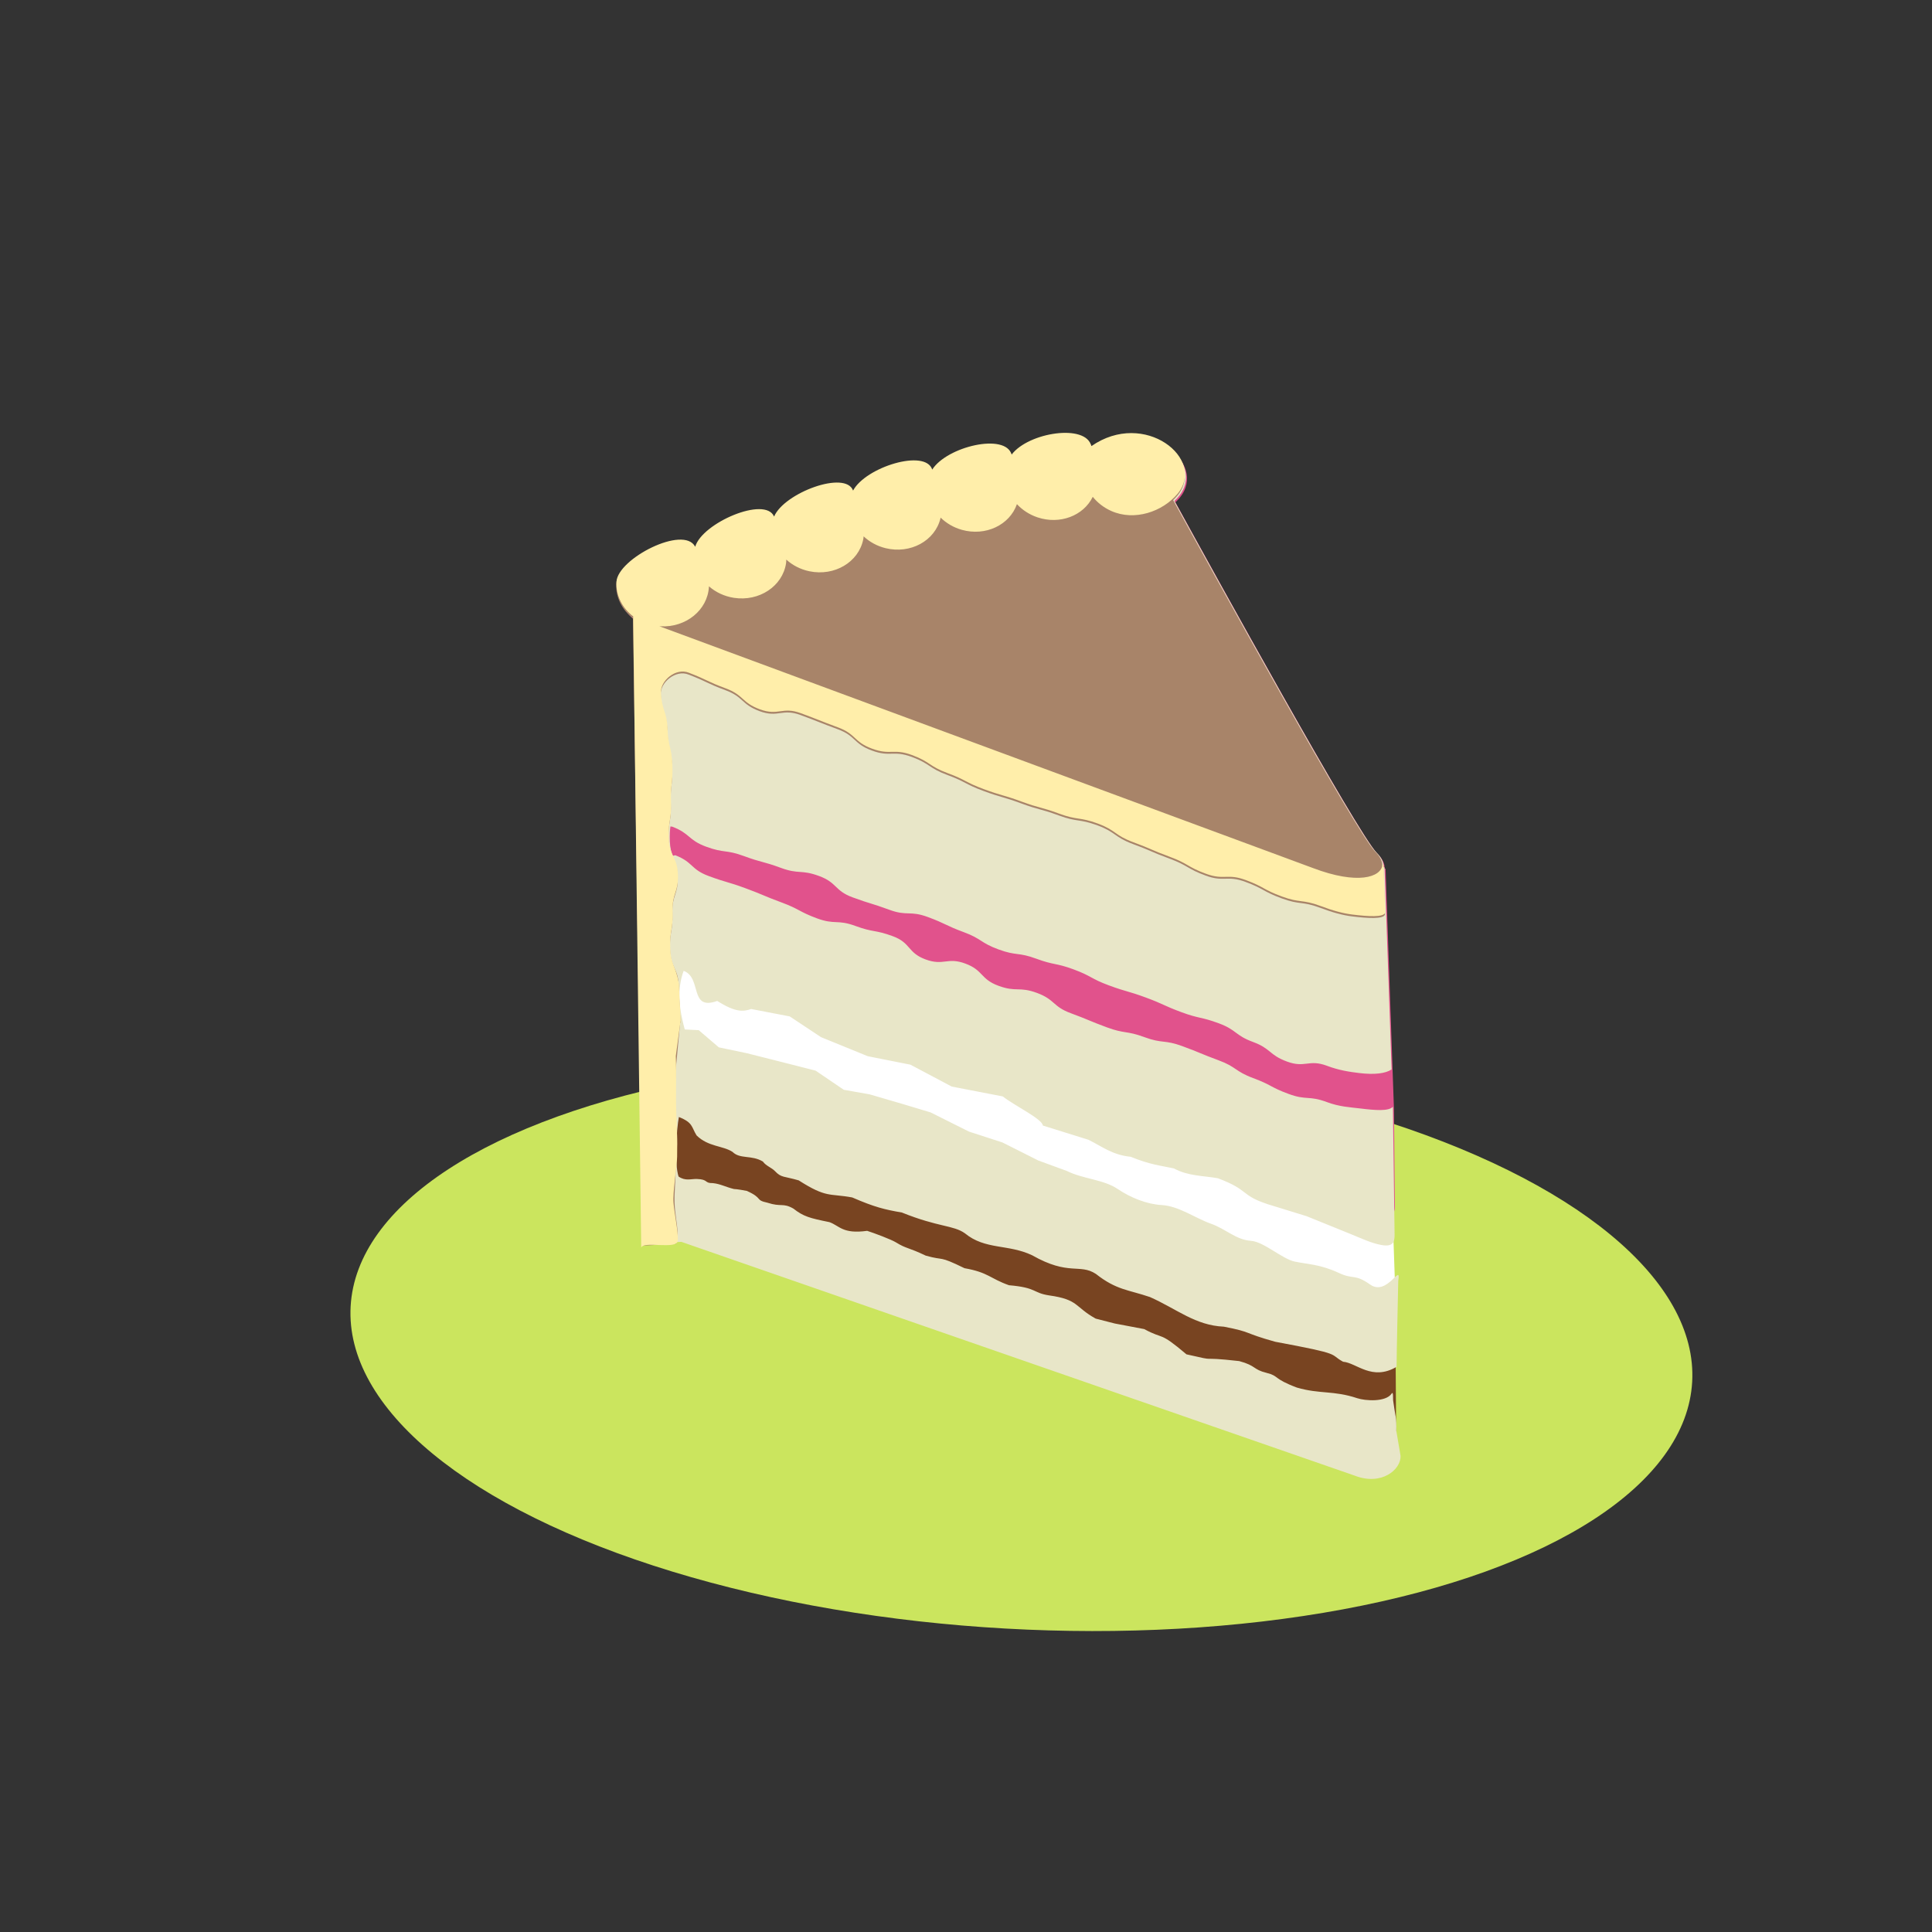<?xml version="1.0" encoding="UTF-8" standalone="no"?>
<svg
   viewBox="0 0 500 500"
   version="1.1"
   id="svg625"
   xmlns="http://www.w3.org/2000/svg"
   xmlnssvg="http://www.w3.org/2000/svg">
  <rect x="0" y="0" width="500" height="500" fill="#333333" stroke="none"/>
  <defs
     id="defs629" />
  <g
     id="Theme_Set"
     transform="translate(-112,49.026)">
    <ellipse
       transform="rotate(-176.773)"
       fill="#cbe55e"
       cx="-392.564"
       cy="-277.163"
       rx="173.87"
       ry="73.738"
       id="ellipse612"
       style="display:inline;stroke-width:1" />
    <path
       style="display:inline;fill:#784421;fill-opacity:1"
       d="m 169.912,273.489 190.53,69.533 0.232,34.625 -2.414,6.235 -187.068,-63.817 c 0,0 0.716,-47.145 -1.279,-46.575 z"
       id="path5320"
       transform="translate(112.668,-52.366)" />
    <path
       style="display:inline;fill:#ffffff"
       d="m 170.768,244.591 0.849,25.032 189.648,69.792 -0.849,-24.82 -187.314,-70.429 z"
       id="path3195"
       transform="translate(112,-49.026)" />
    <path
       fill="#e046aa"
       d="m 276.391,111.593 c 0.008,-0.009 0.017,-0.019 0.022,-0.027 -2.809,-2.141 -4.534,-5.398 -4.343,-8.965 0.326,-6.007 17.438,-14.757 20.38,-9.072 1.778,-6.168 18.152,-13.204 20.413,-7.808 2.604,-6.15 18.497,-12.056 20.443,-6.726 3.251,-6.091 18.723,-10.881 20.482,-5.435 3.814,-5.976 18.96,-9.554 20.553,-3.877 4.328,-5.763 19.312,-8.087 20.625,-2.184 13.76,-9.58 29.853,3.318 22.303,12.342 -0.33,0.395 -0.693,0.769 -1.072,1.131 9.729,17.729 47.374,86.079 52.306,90.98 1.329,1.319 1.927,2.665 1.816,3.827 l 0.259,-0.009 0.438,12.483 1.391,39.841 0.339,9.671 0.26,25.486 c 0.123,3.537 -3.678,1.674 -10.564,-0.994 l -174.693,-62.457 -7.807,-3.204 z"
       id="path614"
       style="display:inline;fill:#e1528c;fill-opacity:1" />
    <path
       fill="#e8e6c8"
       d="m 276.124,111.247 c 0.008,-0.009 0.017,-0.019 0.022,-0.027 -2.809,-2.141 -4.534,-5.398 -4.343,-8.965 0.326,-6.007 17.438,-14.757 20.38,-9.072 1.778,-6.168 18.152,-13.204 20.413,-7.808 2.604,-6.15 18.497,-12.056 20.443,-6.726 3.251,-6.091 18.723,-10.881 20.482,-5.435 3.814,-5.976 18.96,-9.554 20.553,-3.877 4.328,-5.763 19.312,-8.087 20.625,-2.184 13.76,-9.58 29.853,3.318 22.303,12.342 -0.33,0.395 -0.693,0.769 -1.072,1.131 9.729,17.729 47.374,86.079 52.306,90.98 1.329,1.319 1.927,2.665 1.816,3.827 l 0.259,-0.009 0.438,12.483 1.391,39.841 c -1.545,1.036 -4.373,1.419 -8.415,0.925 -2.46,-0.304 -5.156,-0.678 -8.357,-1.89 -4.693,-1.743 -5.585,0.662 -10.286,-1.073 -4.693,-1.729 -4.101,-3.339 -8.802,-5.075 -4.694,-1.728 -4.192,-3.104 -8.886,-4.84 -4.702,-1.734 -4.923,-1.128 -9.625,-2.861 -4.691,-1.736 -4.571,-2.082 -9.266,-3.81 -4.701,-1.734 -4.822,-1.398 -9.524,-3.134 -4.702,-1.736 -4.45,-2.411 -9.153,-4.145 -4.692,-1.728 -4.951,-1.028 -9.654,-2.764 -4.7,-1.736 -5.099,-0.671 -9.79,-2.407 -4.704,-1.735 -4.321,-2.756 -9.024,-4.482 -4.701,-1.737 -4.541,-2.159 -9.242,-3.894 -4.703,-1.735 -5.289,-0.15 -9.991,-1.884 -4.693,-1.736 -4.792,-1.476 -9.486,-3.209 -4.702,-1.729 -3.948,-3.788 -8.649,-5.515 -4.695,-1.735 -5.206,-0.377 -9.908,-2.113 -4.693,-1.735 -4.846,-1.313 -9.546,-3.048 -4.703,-1.735 -5.092,-0.698 -9.793,-2.433 -4.702,-1.735 -4.085,-3.391 -8.774,-5.185 l -0.467,-0.043 c -0.127,0.938 -0.212,2.05 -0.148,3.815 0.061,1.771 0.382,2.868 0.772,3.789 l 0.61,-0.171 c 4.68,1.793 3.971,3.658 8.681,5.395 4.701,1.735 4.815,1.424 9.519,3.159 4.701,1.733 4.625,1.938 9.326,3.673 4.695,1.736 4.467,2.376 9.16,4.113 4.701,1.728 5.259,0.231 9.951,1.968 4.701,1.735 4.999,0.927 9.701,2.661 4.701,1.727 3.756,4.268 8.46,6.003 4.702,1.735 5.583,-0.663 10.286,1.073 4.701,1.735 3.864,4.008 8.559,5.742 4.702,1.735 5.293,0.123 9.997,1.857 4.702,1.736 4.04,3.519 8.741,5.245 4.703,1.735 4.634,1.921 9.327,3.657 4.7,1.736 5.044,0.806 9.737,2.542 4.702,1.734 5.121,0.597 9.822,2.333 4.703,1.735 4.634,1.911 9.336,3.646 4.693,1.727 4.275,2.876 8.969,4.612 4.703,1.735 4.467,2.368 9.168,4.096 4.692,1.735 5.203,0.366 9.898,2.11 3.199,1.215 6.121,1.353 8.581,1.65 3.935,0.488 7.384,0.767 8.525,-0.422 l 0.438,33.117 c -0.026,1.537 -0.091,3.316 -3.551,2.621 -2.516,-0.473 -5.033,-1.676 -7.549,-2.7 l -11.662,-4.726 -10.18,-3.139 c -7.058,-2.348 -4.603,-3.62 -12.804,-6.682 -3.805,-0.682 -7.692,-0.54 -11.365,-2.543 -3.387,-0.742 -6.034,-0.913 -11.188,-3.014 -4.765,-0.46 -7.515,-2.734 -10.936,-4.404 l -11.802,-3.682 c -0.03,-1.65 -7.702,-5.358 -10.345,-7.53 l -13.235,-2.559 -10.67,-5.658 -11.044,-2.192 -12.116,-4.939 -8.088,-5.363 -9.985,-1.918 c -2.062,0.717 -4.075,0.893 -8.778,-2.088 -7.339,2.649 -3.869,-5.996 -8.693,-7.785 -1.76,4.748 -1.19,9.884 0.29,15.171 l 3.617,0.181 5.202,4.45 7.265,1.518 9.035,2.282 8.746,2.224 7.281,4.952 6.722,1.188 8.689,2.543 7.071,2.13 9.931,4.965 8.655,2.807 9.255,4.658 7.406,2.716 c 4.216,2.099 9.483,2.187 13.173,4.676 3.406,2.297 7.576,3.938 11.373,4.15 4.449,0.248 8.682,3.387 12.748,4.83 4.008,1.423 6.411,4.144 10.399,4.433 3.272,0.237 8.07,4.682 11.256,5.361 3.378,0.721 6.575,0.666 11.525,2.977 3.774,1.761 3.948,0.093 8.048,2.985 4.446,3.136 8.072,-5.903 7.252,-0.978 -0.102,4.854 -0.385,17.208 -0.432,22.261 -6.367,3.749 -10.373,-1.054 -13.849,-1.32 -3.825,-2.089 0.362,-1.841 -17.566,-5.169 -8.448,-2.353 -5.859,-2.474 -13.288,-3.903 -7.371,-0.323 -12.088,-4.528 -19.108,-7.663 -5.644,-1.923 -8.695,-1.797 -14.014,-5.995 -4.209,-2.749 -6.98,0.588 -16.493,-4.822 -6.232,-2.952 -12.118,-1.344 -17.401,-5.684 -2.973,-2.124 -6.822,-1.545 -16.309,-5.377 -4.447,-0.769 -7.037,-1.379 -12.844,-3.899 -5.952,-1.106 -6.589,0.221 -13.862,-4.423 -3.85,-1.119 -4.489,-0.643 -6.127,-2.381 -0.849,-0.9 -2.351,-1.368 -3.127,-2.479 -2.911,-1.78 -5.902,-0.564 -7.862,-2.504 -2.469,-1.635 -6.309,-1.301 -9.312,-4.271 -1.36,-2.185 -0.871,-3.29 -4.576,-4.761 -0.63,3.235 -1.173,12.164 -0.086,15.399 1.77,1.24 3.204,0.583 4.765,0.641 3.013,0.095 1.853,1.122 4.107,1.067 1.99,0.212 3.207,0.968 5.448,1.526 3e-4,-0.003 0.897,0.009 3.369,0.498 4.283,1.94 2.018,2.341 5.295,3.043 3.666,1.197 3.961,-0.036 6.72,1.518 2.648,2.077 4.26,2.482 9.345,3.515 2.625,0.941 3.409,3.136 9.757,2.252 1.765,0.557 6.229,2.23 7.438,2.977 2.781,1.717 3.134,1.234 7.724,3.437 5.107,1.436 3.065,-0.147 10.037,3.255 6.224,1.104 6.509,2.633 11.502,4.407 7.301,0.623 6.084,1.978 10.404,2.634 7.728,1.082 6.556,2.978 12.046,6.008 l 4.921,1.261 7.637,1.448 c 5.345,2.893 3.666,0.382 10.933,6.534 9.118,2.075 1.978,0.426 13.644,1.746 4.494,1.216 3.464,2.153 7.092,3.053 3.314,0.822 1.561,1.446 7.839,3.802 5.932,1.732 9.471,0.702 15.612,2.75 2.114,0.705 7.426,1.043 8.901,-1.182 0.494,-0.745 0.331,1.283 0.392,1.75 0.521,3.954 0.937,4.496 0.824,7.853 l 1.104,6.523 c 0.123,3.537 -4.934,7.782 -11.82,5.114 l -174.307,-60.521 -10.223,0.503 z"
       id="path616"
       style="display:inline;fill:#e8e6c8;fill-opacity:1" />
    <path
       fill="#a88469"
       d="m 275.803,111.02 c 0.008,-0.009 0.017,-0.019 0.022,-0.027 -2.809,-2.141 -4.534,-5.398 -4.343,-8.965 0.326,-6.007 17.438,-14.757 20.38,-9.072 1.778,-6.168 18.152,-13.204 20.413,-7.808 2.604,-6.15 18.497,-12.056 20.443,-6.726 3.251,-6.091 18.723,-10.881 20.482,-5.435 3.814,-5.976 18.96,-9.554 20.553,-3.877 4.328,-5.763 19.312,-8.087 20.625,-2.184 13.76,-9.58 29.853,3.318 22.303,12.342 -0.33,0.395 -0.693,0.769 -1.072,1.131 9.729,17.729 47.374,86.079 52.306,90.98 1.329,1.319 1.927,2.665 1.816,3.827 l 0.259,-0.009 0.438,12.483 h -0.008 c -0.451,1.191 -4.369,0.97 -8.459,0.462 -2.463,-0.296 -5.086,-1.015 -8.287,-2.226 -4.795,-1.783 -5.206,-0.684 -10.009,-2.458 -4.812,-1.765 -4.546,-2.481 -9.349,-4.256 -4.812,-1.773 -5.511,0.133 -10.314,-1.631 -4.812,-1.774 -4.508,-2.602 -9.311,-4.374 -4.811,-1.767 -4.712,-2.026 -9.523,-3.801 -4.803,-1.773 -4.34,-3.039 -9.142,-4.813 -4.812,-1.765 -5.171,-0.785 -9.981,-2.56 -4.804,-1.772 -4.957,-1.358 -9.767,-3.133 -4.804,-1.773 -4.935,-1.436 -9.737,-3.207 -4.812,-1.774 -4.583,-2.383 -9.395,-4.157 -4.803,-1.771 -4.393,-2.895 -9.196,-4.668 -4.812,-1.773 -5.511,0.125 -10.315,-1.647 -4.809,-1.766 -4.073,-3.768 -8.883,-5.532 -4.803,-1.771 -4.766,-1.881 -9.577,-3.654 -4.803,-1.774 -5.746,0.781 -10.56,-0.99 -4.811,-1.773 -4.104,-3.681 -8.915,-5.455 -4.81,-1.772 -4.649,-2.169 -9.438,-4.003 -3.408,-1.429 -7.502,2.088 -7.251,5.204 0.214,4.71 1.538,4.654 1.701,9.364 0.167,4.719 1.082,4.688 1.247,9.398 0.165,4.719 -0.518,4.743 -0.354,9.452 0.104,2.945 -0.217,4.065 -0.428,5.647 -0.127,0.938 -0.212,2.05 -0.148,3.815 0.061,1.771 0.382,2.868 0.772,3.789 0.655,1.551 1.493,2.622 1.597,5.569 0.164,4.717 -1.543,4.776 -1.379,9.495 0.166,4.711 -0.774,4.744 -0.609,9.464 0.166,4.719 2.087,4.65 2.253,9.369 0.165,4.72 0.255,4.717 0.421,9.436 l -0.068,0.176 -0.623,6.596 -0.53,5.605 -0.222,7.231 c 0,0 0.072,5.264 0.488,8.404 0.416,3.14 -0.231,6.425 -0.246,9.661 -0.015,3.236 -0.391,6.303 -0.302,9 0.089,2.697 0.671,5.553 0.767,7.319 0.096,1.766 -0.377,3.265 -0.377,3.265 l -8.775,0.529 z"
       id="path618"
       style="display:inline;fill:#a88469;fill-opacity:1" />
    <path
       fill="#8c6454"
       d="m 275.86,110.534 0.113,0.042 c -2.863,-2.14 -4.627,-5.431 -4.434,-9.034 0.326,-6.007 17.438,-14.757 20.38,-9.072 1.778,-6.168 18.152,-13.204 20.413,-7.808 2.604,-6.15 18.497,-12.056 20.443,-6.726 3.251,-6.091 18.723,-10.881 20.482,-5.435 3.814,-5.976 18.96,-9.554 20.553,-3.877 4.328,-5.763 19.312,-8.087 20.625,-2.184 13.76,-9.58 29.853,3.318 22.303,12.342 -3.859,4.613 -11.123,7.128 -17.16,4.425 -1.942,-0.867 -3.553,-2.146 -4.773,-3.657 -2.387,4.899 -8.512,7.265 -14.32,5.306 -2.121,-0.714 -3.918,-1.918 -5.305,-3.412 -1.886,5.414 -8.128,8.378 -14.269,6.646 -2.163,-0.611 -4.022,-1.731 -5.485,-3.162 -0.012,0.064 -0.021,0.135 -0.035,0.196 -1.428,5.832 -7.783,9.285 -14.199,7.717 -2.229,-0.547 -4.164,-1.637 -5.689,-3.062 -0.021,0.291 -0.051,0.569 -0.104,0.822 -1.219,5.88 -7.45,9.559 -13.918,8.217 -2.342,-0.485 -4.387,-1.568 -5.994,-3.025 0,0.348 -0.014,0.675 -0.06,0.972 -0.918,5.939 -6.956,9.934 -13.489,8.925 -2.52,-0.39 -4.74,-1.471 -6.47,-2.987 -0.001,0.043 10e-4,0.091 10e-4,0.132 -0.326,6.008 -5.943,10.59 -12.553,10.23 -0.101,-0.005 -0.195,-0.021 -0.293,-0.029 l 169.183,62.591 c 11.459,4.349 17.658,2.457 17.982,-0.904 l 0.259,-0.009 0.438,12.483 h -0.008 c -0.451,1.191 -4.369,0.97 -8.459,0.462 -2.463,-0.296 -5.086,-1.015 -8.287,-2.226 -4.795,-1.783 -5.206,-0.684 -10.009,-2.458 -4.812,-1.765 -4.546,-2.481 -9.349,-4.256 -4.812,-1.773 -5.511,0.133 -10.314,-1.631 -4.812,-1.774 -4.508,-2.602 -9.311,-4.374 -4.811,-1.767 -4.712,-2.026 -9.523,-3.801 -4.803,-1.773 -4.34,-3.039 -9.142,-4.813 -4.812,-1.765 -5.171,-0.785 -9.981,-2.56 -4.804,-1.772 -4.957,-1.358 -9.767,-3.133 -4.804,-1.773 -4.935,-1.436 -9.737,-3.207 -4.812,-1.774 -4.583,-2.383 -9.395,-4.157 -4.803,-1.771 -4.393,-2.895 -9.196,-4.668 -4.812,-1.773 -5.511,0.125 -10.315,-1.647 -4.809,-1.766 -4.073,-3.768 -8.883,-5.532 -4.803,-1.771 -4.766,-1.881 -9.577,-3.654 -4.803,-1.774 -5.746,0.781 -10.56,-0.99 -4.811,-1.773 -4.104,-3.681 -8.915,-5.455 -4.81,-1.772 -4.649,-2.169 -9.438,-4.003 -3.408,-1.429 -7.502,2.088 -7.251,5.204 0.214,4.71 1.538,4.654 1.701,9.364 0.167,4.719 1.082,4.688 1.247,9.398 0.165,4.719 -0.518,4.743 -0.354,9.452 0.104,2.945 -0.217,4.065 -0.428,5.647 -0.127,0.938 -0.212,2.05 -0.148,3.815 0.061,1.771 0.382,2.868 0.772,3.789 0.655,1.551 1.493,2.622 1.597,5.569 0.164,4.717 -1.543,4.776 -1.379,9.495 0.166,4.711 -0.774,4.744 -0.609,9.464 0.166,4.719 1.37,4.291 2.253,9.369 0.165,4.72 0.255,4.717 0.421,9.436 l -1.245,9.18 c 0.218,5.081 -0.071,9.747 0.136,14.909 0.082,2.037 0.316,6.85 0.211,11.102 -0.064,2.567 -0.857,7 -0.98,10.842 -0.082,2.557 1.397,8.527 1.133,10.994 -0.25,2.333 -9.073,-0.086 -9.445,1.776 z"
       id="path620"
       style="display:inline;fill:#ffeeaa;fill-opacity:1" />
  </g>
</svg>
